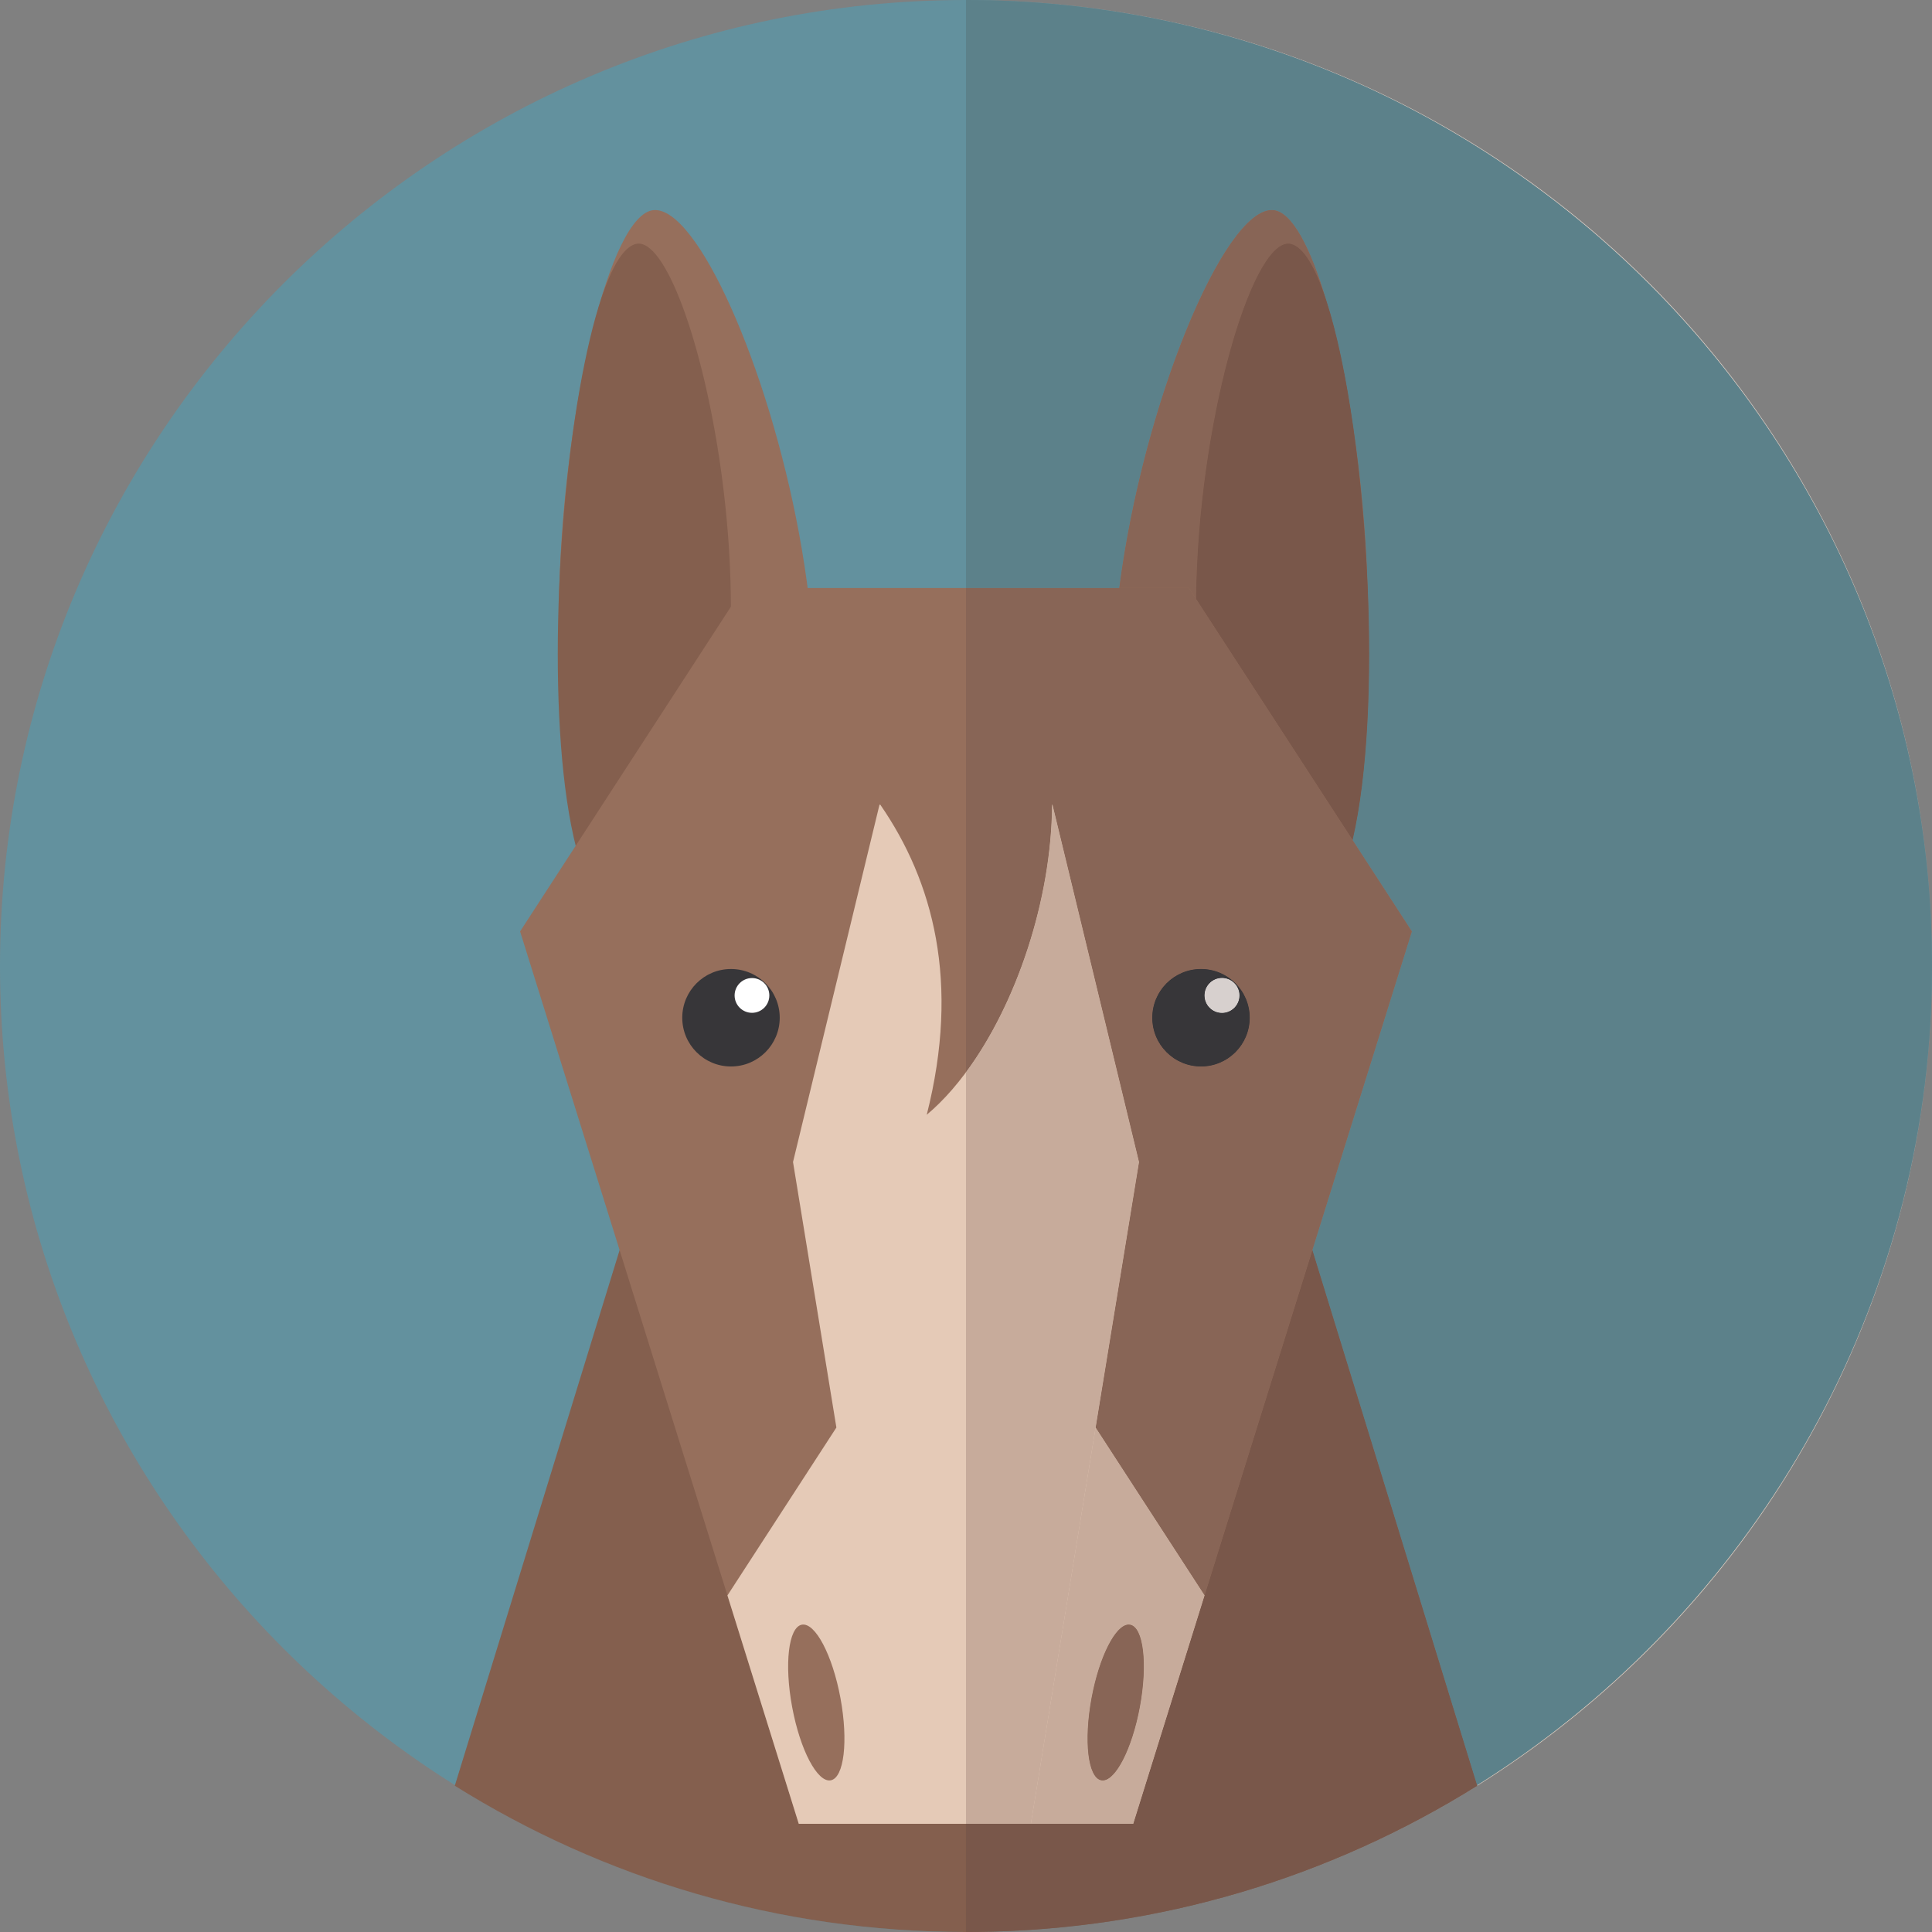 <?xml version="1.0" standalone="no"?><!DOCTYPE svg PUBLIC "-//W3C//DTD SVG 1.1//EN" "http://www.w3.org/Graphics/SVG/1.1/DTD/svg11.dtd"><svg width="100%" height="100%" viewBox="0 0 800 800" version="1.1" xmlns="http://www.w3.org/2000/svg" xmlns:xlink="http://www.w3.org/1999/xlink" xml:space="preserve" style="fill-rule:evenodd;clip-rule:evenodd;stroke-linejoin:round;stroke-miterlimit:1.414;"><rect x="0" y="0" width="800" height="800" fill="#808080" stroke="none"/><g id="Layer1"><path d="M399.994,800c220.319,0 400.006,-179.688 400.006,-399.994c0,-220.319 -179.688,-400.006 -400.006,-400.006c-220.306,0 -399.994,179.688 -399.994,400.006c0,220.306 179.688,399.994 399.994,399.994Z" style="fill:#63919e;"/><path d="M518.355,436.179l59.187,192.329l34.136,110.926c-61.404,38.363 -133.941,60.566 -211.685,60.566c-77.731,0 -150.281,-22.203 -211.672,-60.566l34.136,-110.926l59.174,-192.329l236.723,0Z" style="fill:#845f4e;"/><path d="M270.588,87.009c36.005,-3.376 117.807,264.519 21.327,290.614c-96.48,26.095 -57.319,-287.238 -21.327,-290.614Z" style="fill:#966f5c;"/><path d="M263.282,101.016c23.672,-5.902 63.749,172.768 19.458,245.834c-12.178,20.077 0.258,32.706 -15.515,36.636c-58.118,14.484 -36.417,-274.377 -3.943,-282.47Z" style="fill:#845f4e;"/><path d="M527.298,86.996c-36.005,-3.363 -117.807,264.532 -21.314,290.627c96.468,26.095 57.306,-287.238 21.314,-290.627Z" style="fill:#966f5c;"/><path d="M534.605,101.016c-23.659,-5.902 -63.749,172.768 -19.446,245.834c12.165,20.077 -0.258,32.706 15.502,36.636c58.118,14.484 36.417,-274.377 3.943,-282.47Z" style="fill:#845f4e;"/><path d="M492.312,243.488l92.318,142.188l-115.398,369.53l-138.477,0l-115.398,-369.517l92.318,-142.201l184.636,0Z" style="fill:#966f5c;"/><path d="M302.688,401.244c11.147,0 20.18,9.033 20.18,20.18c0,11.147 -9.033,20.18 -20.18,20.18c-11.147,0 -20.18,-9.033 -20.18,-20.18c0,-11.147 9.033,-20.18 20.18,-20.18Z" style="fill:#373639;"/><path d="M311.387,404.993c3.969,0 7.178,3.222 7.178,7.204c0,3.969 -3.209,7.191 -7.178,7.191c-3.969,0 -7.203,-3.222 -7.203,-7.191c0,-3.982 3.234,-7.204 7.203,-7.204Z" style="fill:#fff;"/><path d="M497.312,401.244c11.134,0 20.167,9.033 20.167,20.18c0,11.147 -9.033,20.18 -20.167,20.18c-11.147,0 -20.18,-9.033 -20.18,-20.18c0,-11.147 9.033,-20.18 20.18,-20.18Z" style="fill:#373639;"/><path d="M505.997,404.993c3.969,0 7.191,3.222 7.191,7.204c0,3.969 -3.222,7.191 -7.191,7.191c-3.969,0 -7.191,-3.222 -7.191,-7.191c0,-3.982 3.222,-7.204 7.191,-7.204Z" style="fill:#fff;"/><path d="M498.768,660.621l-29.536,94.586l-138.477,0l-29.536,-94.573l45.102,-69.509l107.344,0l45.102,69.496Z" style="fill:#e5cab7;"/><path d="M332.031,672.747c5.515,-1.018 12.68,12.577 15.979,30.36c3.299,17.796 1.508,33.054 -4.021,34.084c-5.528,1.018 -12.68,-12.564 -15.979,-30.373c-3.312,-17.783 -1.508,-33.041 4.021,-34.072Z" style="fill:#966f5c;"/><path d="M467.969,672.76c-5.528,-1.031 -12.68,12.564 -15.979,30.348c-3.299,17.796 -1.508,33.054 4.021,34.084c5.515,1.018 12.68,-12.564 15.979,-30.373c3.299,-17.783 1.508,-33.041 -4.021,-34.059Z" style="fill:#966f5c;"/><path d="M435.805,333.203l35.824,147.962l-44.767,274.042l-53.723,0l-44.767,-274.042l35.811,-147.962l0.322,0c21.894,31.688 33.17,73.452 19.239,128.4c28.982,-24.252 51.533,-79.019 51.906,-128.4l0.155,0Z" style="fill:#e5cab7;"/><path d="M399.994,800c0.142,0 0.271,0 0.412,0c-0.142,0 -0.271,0 -0.412,0ZM400.522,800l0.322,0c-0.103,0 -0.219,0 -0.322,0ZM400.934,800l0.399,0c-0.129,0 -0.271,0 -0.399,0ZM401.424,800l0.335,0c-0.129,0 -0.219,0 -0.335,0ZM401.862,800l0.142,0c0.232,0 0.464,0 0.696,-0.013c-0.284,0.013 -0.554,0.013 -0.838,0.013ZM402.764,799.987c0.142,0 0.271,0 0.399,0c-0.129,0 -0.271,0 -0.399,0ZM403.189,799.987c0.142,0 0.284,0 0.425,0c-0.142,0 -0.271,0 -0.425,0ZM403.666,799.987c0.142,0 0.271,0 0.412,0c-0.142,0 -0.271,0 -0.412,0ZM404.104,799.974c76.184,-0.76 147.253,-22.848 207.574,-60.54l-0.077,-0.232c108.439,-67.976 182.252,-186.453 188.038,-322.031c-8.943,211.582 -182.265,380.664 -395.535,382.803ZM799.639,382.816c-9.059,-212.393 -185.087,-382.816 -399.646,-382.816c215.164,0 390.638,169.881 399.646,382.816Z" style="fill:url(#tag1);"/><path d="M399.994,800c0.142,0 0.271,0 0.412,0c-0.142,0 -0.271,0 -0.412,0ZM400.522,800c0.103,0 0.193,0 0.296,0c-0.09,0 -0.206,0 -0.296,0ZM400.947,800c0.116,0 0.245,0 0.361,0c-0.129,0 -0.232,0 -0.361,0ZM401.501,800c0.052,0 0.129,0 0.18,0c-0.064,0 -0.116,0 -0.18,0ZM401.914,800c0.026,0 0.064,0 0.09,0c-0.026,0 -0.064,0 -0.09,0ZM611.601,739.202l-34.059,-110.694l-34.123,-110.875l41.211,-131.957l-24.549,-37.822c6.327,-27.306 7.925,-66.674 6.198,-105.991c-0.722,-21.958 -2.822,-44.175 -5.876,-64.664c-2.964,-20.863 -6.804,-39.291 -11.224,-52.821c-6.559,-22.177 -14.291,-36.662 -21.881,-37.383c-0.219,-0.013 -0.451,-0.026 -0.683,-0.026c-19.987,0 -53.247,80.115 -63.169,156.518l-63.453,0l0,-243.488c214.558,0 390.586,170.422 399.646,382.816c0.232,5.696 0.361,11.43 0.361,17.191c0,5.747 -0.129,11.469 -0.361,17.165c-5.786,135.578 -79.599,254.055 -188.038,322.031Z" style="fill:#5c818a;fill-rule:nonzero;"/><path d="M399.994,800l0,-44.793l69.239,0l74.187,-237.573l34.123,110.875l34.059,110.694l0.077,0.232c-60.321,37.693 -131.39,59.78 -207.574,60.54c-0.013,0 -0.026,0 -0.026,0.013l-0.889,0c-0.013,0 -0.013,0 -0.026,0l-0.464,0c-0.232,0.013 -0.464,0.013 -0.696,0.013l-0.67,0c0,0 -0.013,0 -0.026,0c-0.116,0 -0.245,0 -0.361,0l-0.013,0c-0.026,0 -0.064,0 -0.09,0c-0.013,0 -0.013,0 -0.026,0l-0.825,0Z" style="fill:#79574a;fill-rule:nonzero;"/><path d="M495.263,248.024l-2.951,-4.536l-28.866,0c9.923,-76.403 43.182,-156.518 63.169,-156.518c0.232,0 0.464,0.013 0.683,0.026c7.59,0.722 15.322,15.206 21.881,37.383c-4.381,-13.466 -9.33,-22.061 -14.575,-23.363c-0.374,-0.103 -0.773,-0.142 -1.16,-0.142c-15.631,0 -37.435,75.192 -38.182,147.15ZM566.28,241.865c-0.979,-22.306 -3.028,-44.613 -5.876,-64.664c3.054,20.489 5.155,42.706 5.876,64.664Z" style="fill:#886556;fill-rule:nonzero;"/><path d="M560.081,347.855l-64.819,-99.831c0.747,-71.958 22.551,-147.15 38.182,-147.15c0.387,0 0.786,0.039 1.16,0.142c5.245,1.302 10.193,9.897 14.575,23.363c4.42,13.531 8.26,31.958 11.224,52.821c2.848,20.051 4.897,42.358 5.876,64.664c1.727,39.316 0.129,78.684 -6.198,105.991Z" style="fill:#79574a;fill-rule:nonzero;"/><path d="M469.232,755.207l29.536,-94.586l-45.102,-69.496l17.964,-109.96l-35.824,-147.962l-0.155,0c-0.296,39.651 -14.91,82.782 -35.657,110.784l0,-200.499l92.318,0l2.951,4.536l64.819,99.831l24.549,37.822l-41.211,131.957l-74.187,237.573ZM497.312,401.244c-11.147,0 -20.18,9.033 -20.18,20.18c0,11.147 9.033,20.18 20.18,20.18c11.134,0 20.167,-9.033 20.167,-20.18c0,-11.147 -9.033,-20.18 -20.167,-20.18Z" style="fill:#886556;fill-rule:nonzero;"/><path d="M497.312,441.604c-11.147,0 -20.18,-9.033 -20.18,-20.18c0,-11.147 9.033,-20.18 20.18,-20.18c11.134,0 20.167,9.033 20.167,20.18c0,11.147 -9.033,20.18 -20.167,20.18ZM505.997,404.993c-3.969,0 -7.191,3.222 -7.191,7.204c0,3.969 3.222,7.191 7.191,7.191c3.969,0 7.191,-3.222 7.191,-7.191c0,-3.982 -3.222,-7.204 -7.191,-7.204Z" style="fill:#373639;fill-rule:nonzero;"/><path d="M505.997,419.388c-3.969,0 -7.191,-3.222 -7.191,-7.191c0,-3.982 3.222,-7.204 7.191,-7.204c3.969,0 7.191,3.222 7.191,7.204c0,3.969 -3.222,7.191 -7.191,7.191Z" style="fill:#d7d0ce;fill-rule:nonzero;"/><path d="M469.232,755.207l-42.37,0l26.804,-164.082l45.102,69.496l-29.536,94.586ZM467.376,672.695c-5.438,0 -12.204,13.26 -15.386,30.412c-3.299,17.796 -1.508,33.054 4.021,34.084c0.193,0.026 0.387,0.052 0.593,0.052c5.425,0 12.203,-13.26 15.386,-30.425c3.299,-17.783 1.508,-33.041 -4.021,-34.059c-0.193,-0.039 -0.399,-0.064 -0.593,-0.064Z" style="fill:#c7ab9b;fill-rule:nonzero;"/><path d="M456.603,737.243c-0.206,0 -0.399,-0.026 -0.593,-0.052c-5.528,-1.031 -7.319,-16.288 -4.021,-34.084c3.183,-17.152 9.948,-30.412 15.386,-30.412c0.193,0 0.399,0.026 0.593,0.064c5.528,1.018 7.319,16.276 4.021,34.059c-3.183,17.165 -9.961,30.425 -15.386,30.425Z" style="fill:#886556;fill-rule:nonzero;"/><path d="M426.862,755.207l-26.868,0l0,-311.219c20.747,-28.002 35.36,-71.133 35.657,-110.784l0.155,0l35.824,147.962l-17.964,109.96l-26.804,164.082Z" style="fill:#c7ab9b;fill-rule:nonzero;"/></g><defs><radialGradient id="tag1" cx="0" cy="0" r="1" gradientUnits="userSpaceOnUse" gradientTransform="matrix(2186.65,-2.96186e-20,-2.96186e-20,2186.65,1338.43,-468.536)"><stop offset="0%" style="stop-color:#d7d0ce;stop-opacity:1"/><stop offset="100%" style="stop-color:#d8c7b4;stop-opacity:1"/></radialGradient></defs></svg>